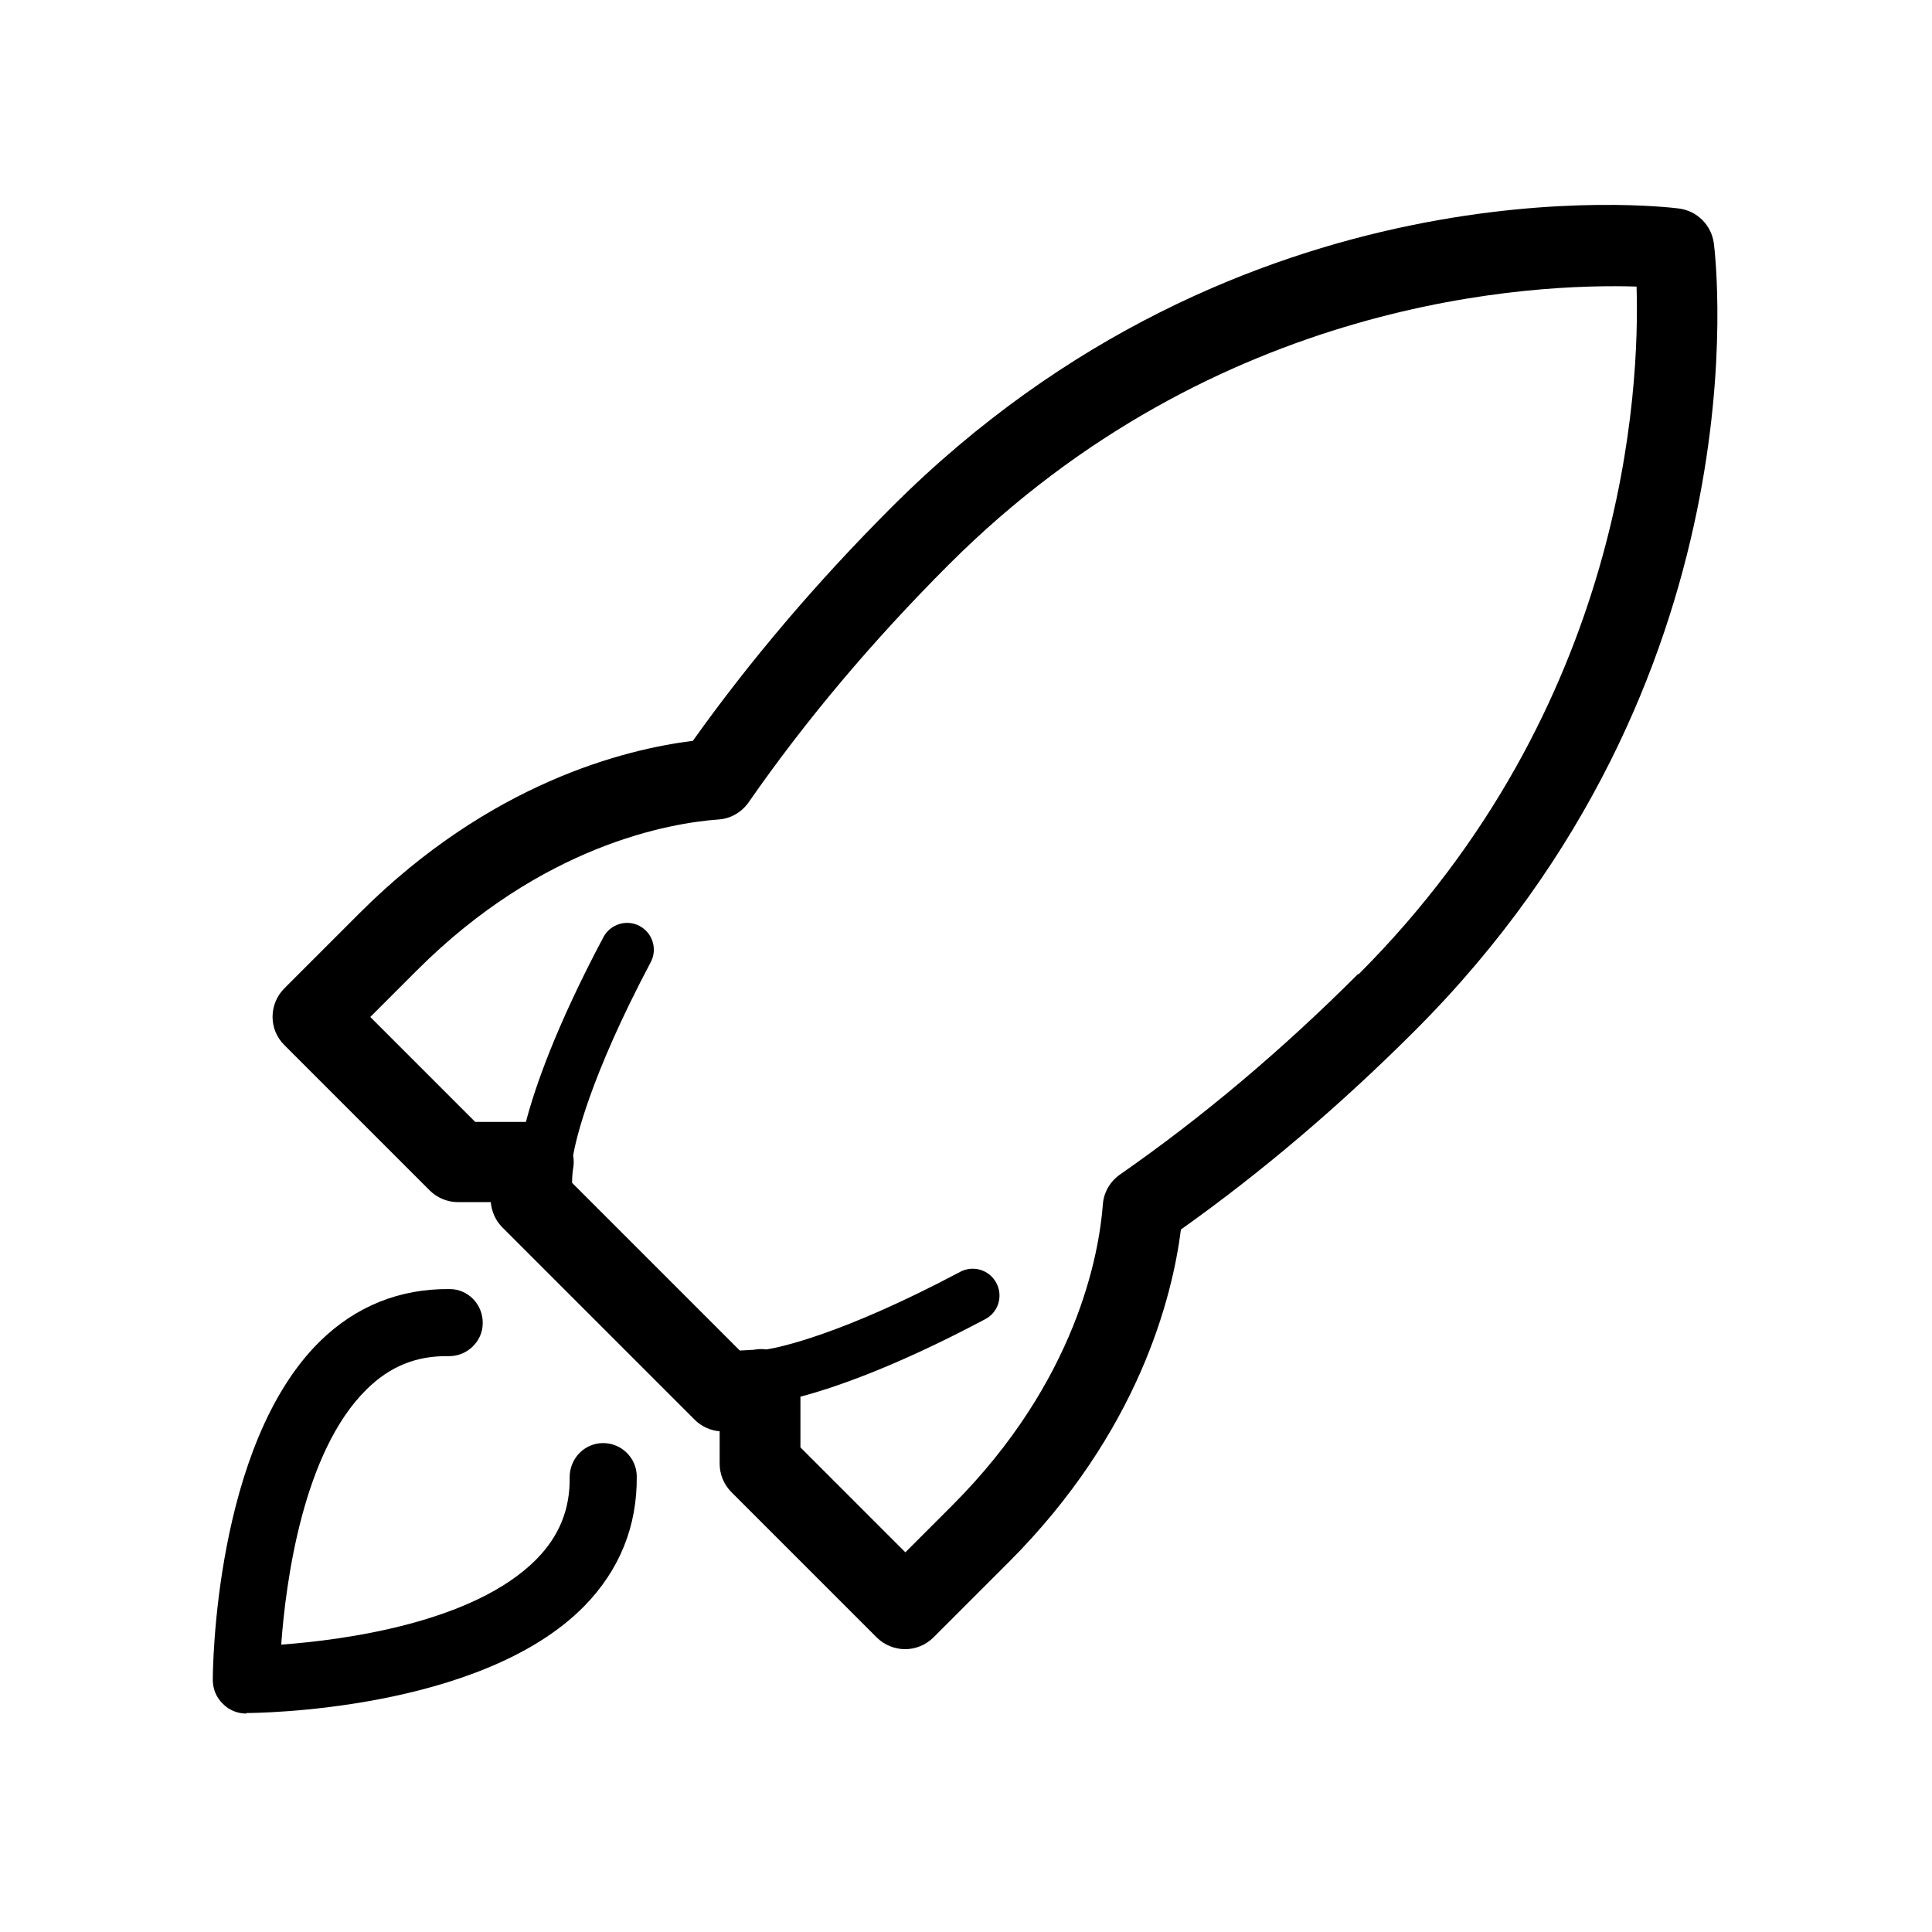 <?xml version="1.0" encoding="UTF-8"?>
<svg xmlns="http://www.w3.org/2000/svg" viewBox="0 0 72 72">
    <path d="M63.87,9.07c-.09-.68-.62-1.21-1.3-1.3-.66-.08-16.28-1.94-29.35,11.14-2.79,2.79-5.27,5.71-7.4,8.7-2.52,.31-7.56,1.56-12.42,6.42l-2.8,2.8c-.59,.59-.59,1.54,0,2.12l5.41,5.41c.28,.28,.66,.44,1.06,.44h1.22c.03,.35,.18,.69,.43,.94l7.17,7.17c.25,.25,.58,.4,.93,.43v1.21c0,.4,.16,.78,.44,1.06l5.41,5.41c.29,.29,.68,.44,1.06,.44s.77-.15,1.06-.44l2.8-2.8c4.85-4.85,6.1-9.88,6.42-12.4,3-2.13,5.93-4.62,8.72-7.41,13.07-13.07,11.22-28.69,11.14-29.35Zm-13.26,27.23c-2.84,2.84-5.82,5.35-8.87,7.47-.37,.26-.61,.67-.64,1.12-.14,1.82-.96,6.56-5.62,11.22l-1.74,1.74-3.91-3.91v-1.89c1.25-.33,3.52-1.1,6.89-2.89,.49-.26,.67-.86,.41-1.35-.26-.49-.87-.67-1.35-.41-4.43,2.35-6.76,2.82-7.22,2.89-.15-.02-.3-.02-.45,.01-.11,.01-.32,.02-.54,.03l-6.25-6.25c0-.21,.02-.4,.03-.48,.04-.18,.04-.37,.01-.54,.09-.53,.59-2.86,2.89-7.2,.26-.49,.07-1.09-.41-1.35-.49-.26-1.09-.07-1.35,.41-1.79,3.37-2.56,5.63-2.89,6.89h-1.89l-3.91-3.91,1.74-1.74c4.67-4.67,9.42-5.49,11.24-5.62,.45-.03,.86-.27,1.12-.64,2.11-3.04,4.62-6.02,7.46-8.86,9.99-9.99,21.86-10.48,25.63-10.36,.12,3.78-.38,15.64-10.36,25.63Z"/>
    <path d="M9.18,63.86c-.33,0-.65-.13-.88-.37-.24-.23-.37-.55-.37-.89,0-.35,.06-8.73,3.98-12.6,1.35-1.33,3-1.98,4.85-1.96,.69,0,1.24,.58,1.23,1.27,0,.69-.59,1.24-1.27,1.23-1.22-.02-2.2,.39-3.06,1.24-2.37,2.33-3.01,7.17-3.18,9.51,2.33-.17,7.17-.81,9.51-3.18,.85-.86,1.26-1.87,1.24-3.06,0-.69,.54-1.26,1.23-1.27h.02c.68,0,1.24,.55,1.25,1.23,.02,1.87-.64,3.5-1.96,4.85-3.86,3.92-12.24,3.98-12.6,3.98h0Z"/>
    <rect x=".37" y=".36" width="71.28" height="71.28" fill="none"/>
</svg>